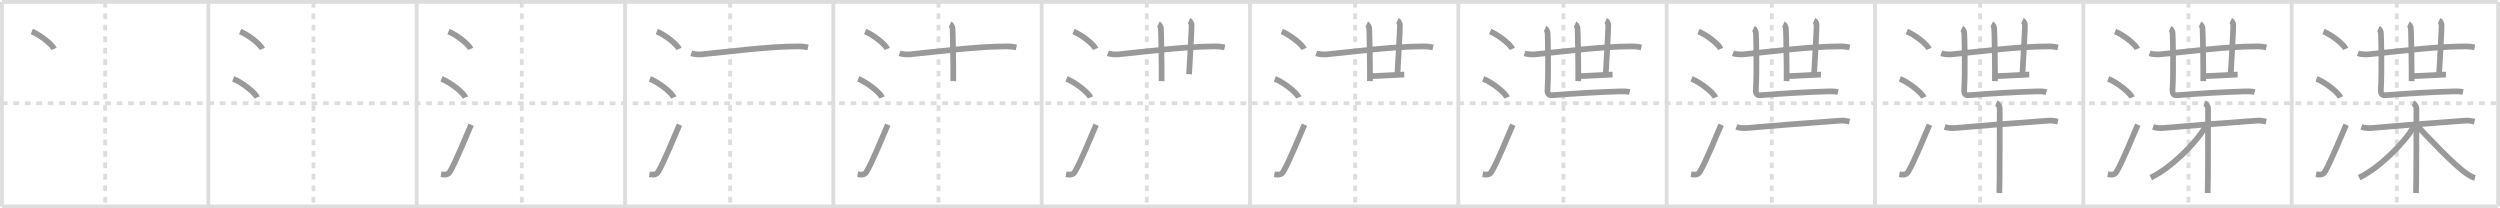 <svg width="1308px" height="109px" viewBox="0 0 1308 109" xmlns="http://www.w3.org/2000/svg" xmlns:xlink="http://www.w3.org/1999/xlink" xml:space="preserve" version="1.1" baseProfile="full">
<line x1="1" y1="1" x2="1307" y2="1" style="stroke:#ddd;stroke-width:2"></line>
<line x1="1" y1="1" x2="1" y2="108" style="stroke:#ddd;stroke-width:2"></line>
<line x1="1" y1="108" x2="1307" y2="108" style="stroke:#ddd;stroke-width:2"></line>
<line x1="1307" y1="1" x2="1307" y2="108" style="stroke:#ddd;stroke-width:2"></line>
<line x1="109" y1="1" x2="109" y2="108" style="stroke:#ddd;stroke-width:2"></line>
<line x1="218" y1="1" x2="218" y2="108" style="stroke:#ddd;stroke-width:2"></line>
<line x1="327" y1="1" x2="327" y2="108" style="stroke:#ddd;stroke-width:2"></line>
<line x1="436" y1="1" x2="436" y2="108" style="stroke:#ddd;stroke-width:2"></line>
<line x1="545" y1="1" x2="545" y2="108" style="stroke:#ddd;stroke-width:2"></line>
<line x1="654" y1="1" x2="654" y2="108" style="stroke:#ddd;stroke-width:2"></line>
<line x1="763" y1="1" x2="763" y2="108" style="stroke:#ddd;stroke-width:2"></line>
<line x1="872" y1="1" x2="872" y2="108" style="stroke:#ddd;stroke-width:2"></line>
<line x1="981" y1="1" x2="981" y2="108" style="stroke:#ddd;stroke-width:2"></line>
<line x1="1090" y1="1" x2="1090" y2="108" style="stroke:#ddd;stroke-width:2"></line>
<line x1="1199" y1="1" x2="1199" y2="108" style="stroke:#ddd;stroke-width:2"></line>
<line x1="1" y1="54" x2="1307" y2="54" style="stroke:#ddd;stroke-width:2;stroke-dasharray:3 3"></line>
<line x1="55" y1="1" x2="55" y2="108" style="stroke:#ddd;stroke-width:2;stroke-dasharray:3 3"></line>
<line x1="164" y1="1" x2="164" y2="108" style="stroke:#ddd;stroke-width:2;stroke-dasharray:3 3"></line>
<line x1="273" y1="1" x2="273" y2="108" style="stroke:#ddd;stroke-width:2;stroke-dasharray:3 3"></line>
<line x1="382" y1="1" x2="382" y2="108" style="stroke:#ddd;stroke-width:2;stroke-dasharray:3 3"></line>
<line x1="491" y1="1" x2="491" y2="108" style="stroke:#ddd;stroke-width:2;stroke-dasharray:3 3"></line>
<line x1="600" y1="1" x2="600" y2="108" style="stroke:#ddd;stroke-width:2;stroke-dasharray:3 3"></line>
<line x1="709" y1="1" x2="709" y2="108" style="stroke:#ddd;stroke-width:2;stroke-dasharray:3 3"></line>
<line x1="818" y1="1" x2="818" y2="108" style="stroke:#ddd;stroke-width:2;stroke-dasharray:3 3"></line>
<line x1="927" y1="1" x2="927" y2="108" style="stroke:#ddd;stroke-width:2;stroke-dasharray:3 3"></line>
<line x1="1036" y1="1" x2="1036" y2="108" style="stroke:#ddd;stroke-width:2;stroke-dasharray:3 3"></line>
<line x1="1145" y1="1" x2="1145" y2="108" style="stroke:#ddd;stroke-width:2;stroke-dasharray:3 3"></line>
<line x1="1254" y1="1" x2="1254" y2="108" style="stroke:#ddd;stroke-width:2;stroke-dasharray:3 3"></line>
<path d="M16.63,16.5c4.1,1.6,10.59,6.6,11.62,9.09" style="fill:none;stroke:#999;stroke-width:3"></path>

<path d="M125.63,16.5c4.1,1.6,10.59,6.6,11.62,9.09" style="fill:none;stroke:#999;stroke-width:3"></path>
<path d="M122.0,41.25c4.41,1.72,11.4,7.07,12.5,9.75" style="fill:none;stroke:#999;stroke-width:3"></path>

<path d="M234.63,16.5c4.1,1.6,10.59,6.6,11.62,9.09" style="fill:none;stroke:#999;stroke-width:3"></path>
<path d="M231.0,41.25c4.41,1.72,11.4,7.07,12.5,9.75" style="fill:none;stroke:#999;stroke-width:3"></path>
<path d="M230.75,91.17c2,0.33,3.58,0.42,4.6-1.26C238.32,85,243.8,71.5,246.5,65.25" style="fill:none;stroke:#999;stroke-width:3"></path>

<path d="M343.63,16.5c4.1,1.6,10.59,6.6,11.62,9.09" style="fill:none;stroke:#999;stroke-width:3"></path>
<path d="M340.0,41.25c4.41,1.72,11.4,7.07,12.5,9.75" style="fill:none;stroke:#999;stroke-width:3"></path>
<path d="M339.75,91.17c2,0.33,3.58,0.42,4.6-1.26C347.32,85,352.8,71.5,355.5,65.25" style="fill:none;stroke:#999;stroke-width:3"></path>
<path d="M361.66,27.9c1.44,0.52,4.09,0.66,5.53,0.52C379.5,27.25,402.0,24.25,417.71,24.28c2.4,0,3.84,0.25,5.05,0.51" style="fill:none;stroke:#999;stroke-width:3"></path>

<path d="M452.63,16.5c4.1,1.6,10.59,6.6,11.62,9.09" style="fill:none;stroke:#999;stroke-width:3"></path>
<path d="M449.0,41.25c4.41,1.72,11.4,7.07,12.5,9.75" style="fill:none;stroke:#999;stroke-width:3"></path>
<path d="M448.75,91.17c2,0.33,3.58,0.42,4.6-1.26C456.32,85,461.8,71.5,464.5,65.25" style="fill:none;stroke:#999;stroke-width:3"></path>
<path d="M470.66,27.9c1.44,0.52,4.09,0.66,5.53,0.52C488.5,27.25,511.0,24.25,526.71,24.28c2.4,0,3.84,0.25,5.05,0.51" style="fill:none;stroke:#999;stroke-width:3"></path>
<path d="M497.09,12.6c0.71,0.33,1.14,1.49,1.28,2.15c0.14,0.66,0.51,23.56,0.37,27.69" style="fill:none;stroke:#999;stroke-width:3"></path>

<path d="M561.63,16.5c4.1,1.6,10.59,6.6,11.62,9.09" style="fill:none;stroke:#999;stroke-width:3"></path>
<path d="M558.0,41.25c4.41,1.72,11.4,7.07,12.5,9.75" style="fill:none;stroke:#999;stroke-width:3"></path>
<path d="M557.75,91.17c2,0.33,3.58,0.42,4.6-1.26C565.32,85,570.8,71.5,573.5,65.25" style="fill:none;stroke:#999;stroke-width:3"></path>
<path d="M579.66,27.9c1.44,0.52,4.09,0.66,5.53,0.52C597.5,27.25,620.0,24.25,635.71,24.28c2.4,0,3.84,0.25,5.05,0.51" style="fill:none;stroke:#999;stroke-width:3"></path>
<path d="M606.09,12.6c0.71,0.33,1.14,1.49,1.28,2.15c0.14,0.66,0.51,23.56,0.37,27.69" style="fill:none;stroke:#999;stroke-width:3"></path>
<path d="M622.16,10.75c0.71,0.33,1.14,1.49,1.28,2.15c0.14,0.66-0.89,18.96-1.31,25.91" style="fill:none;stroke:#999;stroke-width:3"></path>

<path d="M670.63,16.5c4.1,1.6,10.59,6.6,11.62,9.09" style="fill:none;stroke:#999;stroke-width:3"></path>
<path d="M667.0,41.25c4.41,1.72,11.4,7.07,12.5,9.75" style="fill:none;stroke:#999;stroke-width:3"></path>
<path d="M666.75,91.17c2,0.33,3.58,0.42,4.6-1.26C674.32,85,679.8,71.5,682.5,65.25" style="fill:none;stroke:#999;stroke-width:3"></path>
<path d="M688.66,27.9c1.44,0.52,4.09,0.66,5.53,0.52C706.5,27.25,729.0,24.25,744.71,24.28c2.4,0,3.84,0.25,5.05,0.51" style="fill:none;stroke:#999;stroke-width:3"></path>
<path d="M715.09,12.6c0.71,0.33,1.14,1.49,1.28,2.15c0.14,0.66,0.51,23.56,0.37,27.69" style="fill:none;stroke:#999;stroke-width:3"></path>
<path d="M731.16,10.75c0.71,0.33,1.14,1.49,1.28,2.15c0.14,0.66-0.89,18.96-1.31,25.91" style="fill:none;stroke:#999;stroke-width:3"></path>
<path d="M717.16,39.83c2.62,0,16.08-0.82,17.55-0.82" style="fill:none;stroke:#999;stroke-width:3"></path>

<path d="M779.63,16.5c4.1,1.6,10.59,6.6,11.62,9.09" style="fill:none;stroke:#999;stroke-width:3"></path>
<path d="M776.0,41.25c4.41,1.72,11.4,7.07,12.5,9.75" style="fill:none;stroke:#999;stroke-width:3"></path>
<path d="M775.75,91.17c2,0.33,3.58,0.42,4.6-1.26C783.32,85,788.8,71.5,791.5,65.25" style="fill:none;stroke:#999;stroke-width:3"></path>
<path d="M797.66,27.9c1.44,0.52,4.09,0.66,5.53,0.52C815.5,27.25,838.0,24.25,853.71,24.28c2.4,0,3.84,0.25,5.05,0.51" style="fill:none;stroke:#999;stroke-width:3"></path>
<path d="M824.09,12.6c0.71,0.33,1.14,1.49,1.28,2.15c0.14,0.66,0.51,23.56,0.37,27.69" style="fill:none;stroke:#999;stroke-width:3"></path>
<path d="M840.16,10.75c0.71,0.33,1.14,1.49,1.28,2.15c0.14,0.66-0.89,18.96-1.31,25.91" style="fill:none;stroke:#999;stroke-width:3"></path>
<path d="M826.16,39.83c2.62,0,16.08-0.82,17.55-0.82" style="fill:none;stroke:#999;stroke-width:3"></path>
<path d="M808.41,14.93c0.71,0.33,1.14,1.49,1.28,2.15c0.14,0.66,0.52,21,0.02,28.6c-0.16,2.48-0.25,4.36,2.45,4.14c11.49-0.93,24.44-1.69,35.77-2.01c2.13-0.06,3.93,0.13,4.74,0.3" style="fill:none;stroke:#999;stroke-width:3"></path>

<path d="M888.63,16.5c4.1,1.6,10.59,6.6,11.62,9.09" style="fill:none;stroke:#999;stroke-width:3"></path>
<path d="M885.0,41.25c4.41,1.72,11.4,7.07,12.5,9.75" style="fill:none;stroke:#999;stroke-width:3"></path>
<path d="M884.75,91.17c2,0.33,3.58,0.42,4.6-1.26C892.32,85,897.8,71.5,900.5,65.25" style="fill:none;stroke:#999;stroke-width:3"></path>
<path d="M906.66,27.9c1.44,0.52,4.09,0.66,5.53,0.52C924.5,27.25,947.0,24.25,962.71,24.28c2.4,0,3.84,0.25,5.05,0.51" style="fill:none;stroke:#999;stroke-width:3"></path>
<path d="M933.09,12.6c0.71,0.33,1.14,1.49,1.28,2.15c0.14,0.66,0.51,23.56,0.37,27.69" style="fill:none;stroke:#999;stroke-width:3"></path>
<path d="M949.16,10.75c0.71,0.33,1.14,1.49,1.28,2.15c0.14,0.66-0.89,18.96-1.31,25.91" style="fill:none;stroke:#999;stroke-width:3"></path>
<path d="M935.16,39.83c2.62,0,16.08-0.82,17.55-0.82" style="fill:none;stroke:#999;stroke-width:3"></path>
<path d="M917.41,14.93c0.71,0.33,1.14,1.49,1.28,2.15c0.14,0.66,0.52,21,0.02,28.6c-0.16,2.48-0.25,4.36,2.45,4.14c11.49-0.93,24.44-1.69,35.77-2.01c2.13-0.06,3.93,0.13,4.74,0.3" style="fill:none;stroke:#999;stroke-width:3"></path>
<path d="M908.47,66.42c1.66,0.55,3.55,0.72,5.46,0.55c9.74-0.9,34.04-2.79,48.76-3.84c1.9-0.13,3.09,0.09,4.99,0.48" style="fill:none;stroke:#999;stroke-width:3"></path>

<path d="M997.63,16.5c4.1,1.6,10.59,6.6,11.62,9.09" style="fill:none;stroke:#999;stroke-width:3"></path>
<path d="M994.0,41.25c4.41,1.72,11.4,7.07,12.5,9.75" style="fill:none;stroke:#999;stroke-width:3"></path>
<path d="M993.75,91.17c2,0.33,3.58,0.42,4.6-1.26C1001.32,85,1006.8,71.5,1009.5,65.25" style="fill:none;stroke:#999;stroke-width:3"></path>
<path d="M1015.66,27.9c1.44,0.52,4.09,0.66,5.53,0.52C1033.5,27.25,1056.0,24.25,1071.71,24.28c2.4,0,3.84,0.25,5.05,0.51" style="fill:none;stroke:#999;stroke-width:3"></path>
<path d="M1042.09,12.6c0.71,0.33,1.14,1.49,1.28,2.15c0.14,0.66,0.51,23.56,0.37,27.69" style="fill:none;stroke:#999;stroke-width:3"></path>
<path d="M1058.16,10.75c0.71,0.33,1.14,1.49,1.28,2.15c0.14,0.66-0.89,18.96-1.31,25.91" style="fill:none;stroke:#999;stroke-width:3"></path>
<path d="M1044.16,39.83c2.62,0,16.08-0.82,17.55-0.82" style="fill:none;stroke:#999;stroke-width:3"></path>
<path d="M1026.41,14.93c0.71,0.33,1.14,1.49,1.28,2.15c0.14,0.66,0.52,21,0.02,28.6c-0.16,2.48-0.25,4.36,2.45,4.14c11.49-0.93,24.44-1.69,35.77-2.01c2.13-0.06,3.93,0.13,4.74,0.3" style="fill:none;stroke:#999;stroke-width:3"></path>
<path d="M1017.47,66.42c1.66,0.55,3.55,0.72,5.46,0.55c9.74-0.9,34.04-2.79,48.76-3.84c1.9-0.13,3.09,0.09,4.99,0.48" style="fill:none;stroke:#999;stroke-width:3"></path>
<path d="M1044.43,53.98c1.02,0.41,1.83,1.83,1.83,2.68c0,8.65,0,39.19-0.2,44.34" style="fill:none;stroke:#999;stroke-width:3"></path>

<path d="M1106.63,16.5c4.1,1.6,10.59,6.6,11.62,9.09" style="fill:none;stroke:#999;stroke-width:3"></path>
<path d="M1103.0,41.25c4.41,1.72,11.4,7.07,12.5,9.75" style="fill:none;stroke:#999;stroke-width:3"></path>
<path d="M1102.75,91.17c2,0.33,3.58,0.42,4.6-1.26C1110.32,85,1115.8,71.5,1118.5,65.25" style="fill:none;stroke:#999;stroke-width:3"></path>
<path d="M1124.66,27.9c1.44,0.52,4.09,0.66,5.53,0.52C1142.5,27.25,1165.0,24.25,1180.71,24.28c2.4,0,3.84,0.25,5.05,0.51" style="fill:none;stroke:#999;stroke-width:3"></path>
<path d="M1151.09,12.6c0.71,0.33,1.14,1.49,1.28,2.15c0.14,0.66,0.51,23.56,0.37,27.69" style="fill:none;stroke:#999;stroke-width:3"></path>
<path d="M1167.16,10.75c0.71,0.33,1.14,1.49,1.28,2.15c0.14,0.66-0.89,18.96-1.31,25.91" style="fill:none;stroke:#999;stroke-width:3"></path>
<path d="M1153.16,39.83c2.62,0,16.08-0.82,17.55-0.82" style="fill:none;stroke:#999;stroke-width:3"></path>
<path d="M1135.41,14.93c0.71,0.33,1.14,1.49,1.28,2.15c0.14,0.66,0.52,21,0.02,28.6c-0.16,2.48-0.25,4.36,2.45,4.14c11.49-0.93,24.44-1.69,35.77-2.01c2.13-0.06,3.93,0.13,4.74,0.3" style="fill:none;stroke:#999;stroke-width:3"></path>
<path d="M1126.47,66.42c1.66,0.55,3.55,0.72,5.46,0.55c9.74-0.9,34.04-2.79,48.76-3.84c1.9-0.13,3.09,0.09,4.99,0.48" style="fill:none;stroke:#999;stroke-width:3"></path>
<path d="M1153.43,53.98c1.02,0.41,1.83,1.83,1.83,2.68c0,8.65,0,39.19-0.2,44.34" style="fill:none;stroke:#999;stroke-width:3"></path>
<path d="M1153.88,66.3c-4.96,8.61-18.27,21.76-28.6,26.63" style="fill:none;stroke:#999;stroke-width:3"></path>

<path d="M1215.63,16.5c4.1,1.6,10.59,6.6,11.62,9.09" style="fill:none;stroke:#999;stroke-width:3"></path>
<path d="M1212.0,41.25c4.41,1.72,11.4,7.07,12.5,9.75" style="fill:none;stroke:#999;stroke-width:3"></path>
<path d="M1211.75,91.17c2,0.33,3.58,0.42,4.6-1.26C1219.32,85,1224.8,71.5,1227.5,65.25" style="fill:none;stroke:#999;stroke-width:3"></path>
<path d="M1233.66,27.9c1.44,0.52,4.09,0.66,5.53,0.52C1251.5,27.25,1274.0,24.25,1289.71,24.28c2.4,0,3.84,0.25,5.05,0.51" style="fill:none;stroke:#999;stroke-width:3"></path>
<path d="M1260.09,12.6c0.71,0.33,1.14,1.49,1.28,2.15c0.14,0.66,0.51,23.56,0.37,27.69" style="fill:none;stroke:#999;stroke-width:3"></path>
<path d="M1276.16,10.75c0.71,0.33,1.14,1.49,1.28,2.15c0.14,0.66-0.89,18.96-1.31,25.91" style="fill:none;stroke:#999;stroke-width:3"></path>
<path d="M1262.16,39.83c2.62,0,16.08-0.82,17.55-0.82" style="fill:none;stroke:#999;stroke-width:3"></path>
<path d="M1244.41,14.93c0.71,0.33,1.14,1.49,1.28,2.15c0.14,0.66,0.52,21,0.02,28.6c-0.16,2.48-0.25,4.36,2.45,4.14c11.49-0.93,24.44-1.69,35.77-2.01c2.13-0.06,3.93,0.13,4.74,0.3" style="fill:none;stroke:#999;stroke-width:3"></path>
<path d="M1235.47,66.42c1.66,0.55,3.55,0.72,5.46,0.55c9.74-0.9,34.04-2.79,48.76-3.84c1.9-0.13,3.09,0.09,4.99,0.48" style="fill:none;stroke:#999;stroke-width:3"></path>
<path d="M1262.43,53.98c1.02,0.41,1.83,1.83,1.83,2.68c0,8.65,0,39.19-0.2,44.34" style="fill:none;stroke:#999;stroke-width:3"></path>
<path d="M1262.88,66.3c-4.96,8.61-18.27,21.76-28.6,26.63" style="fill:none;stroke:#999;stroke-width:3"></path>
<path d="M1264.07,65.17C1269.0,70.5,1284.5,87,1290.76,90.97c1.6,1.02,2.69,1.76,4.14,2.11" style="fill:none;stroke:#999;stroke-width:3"></path>

</svg>